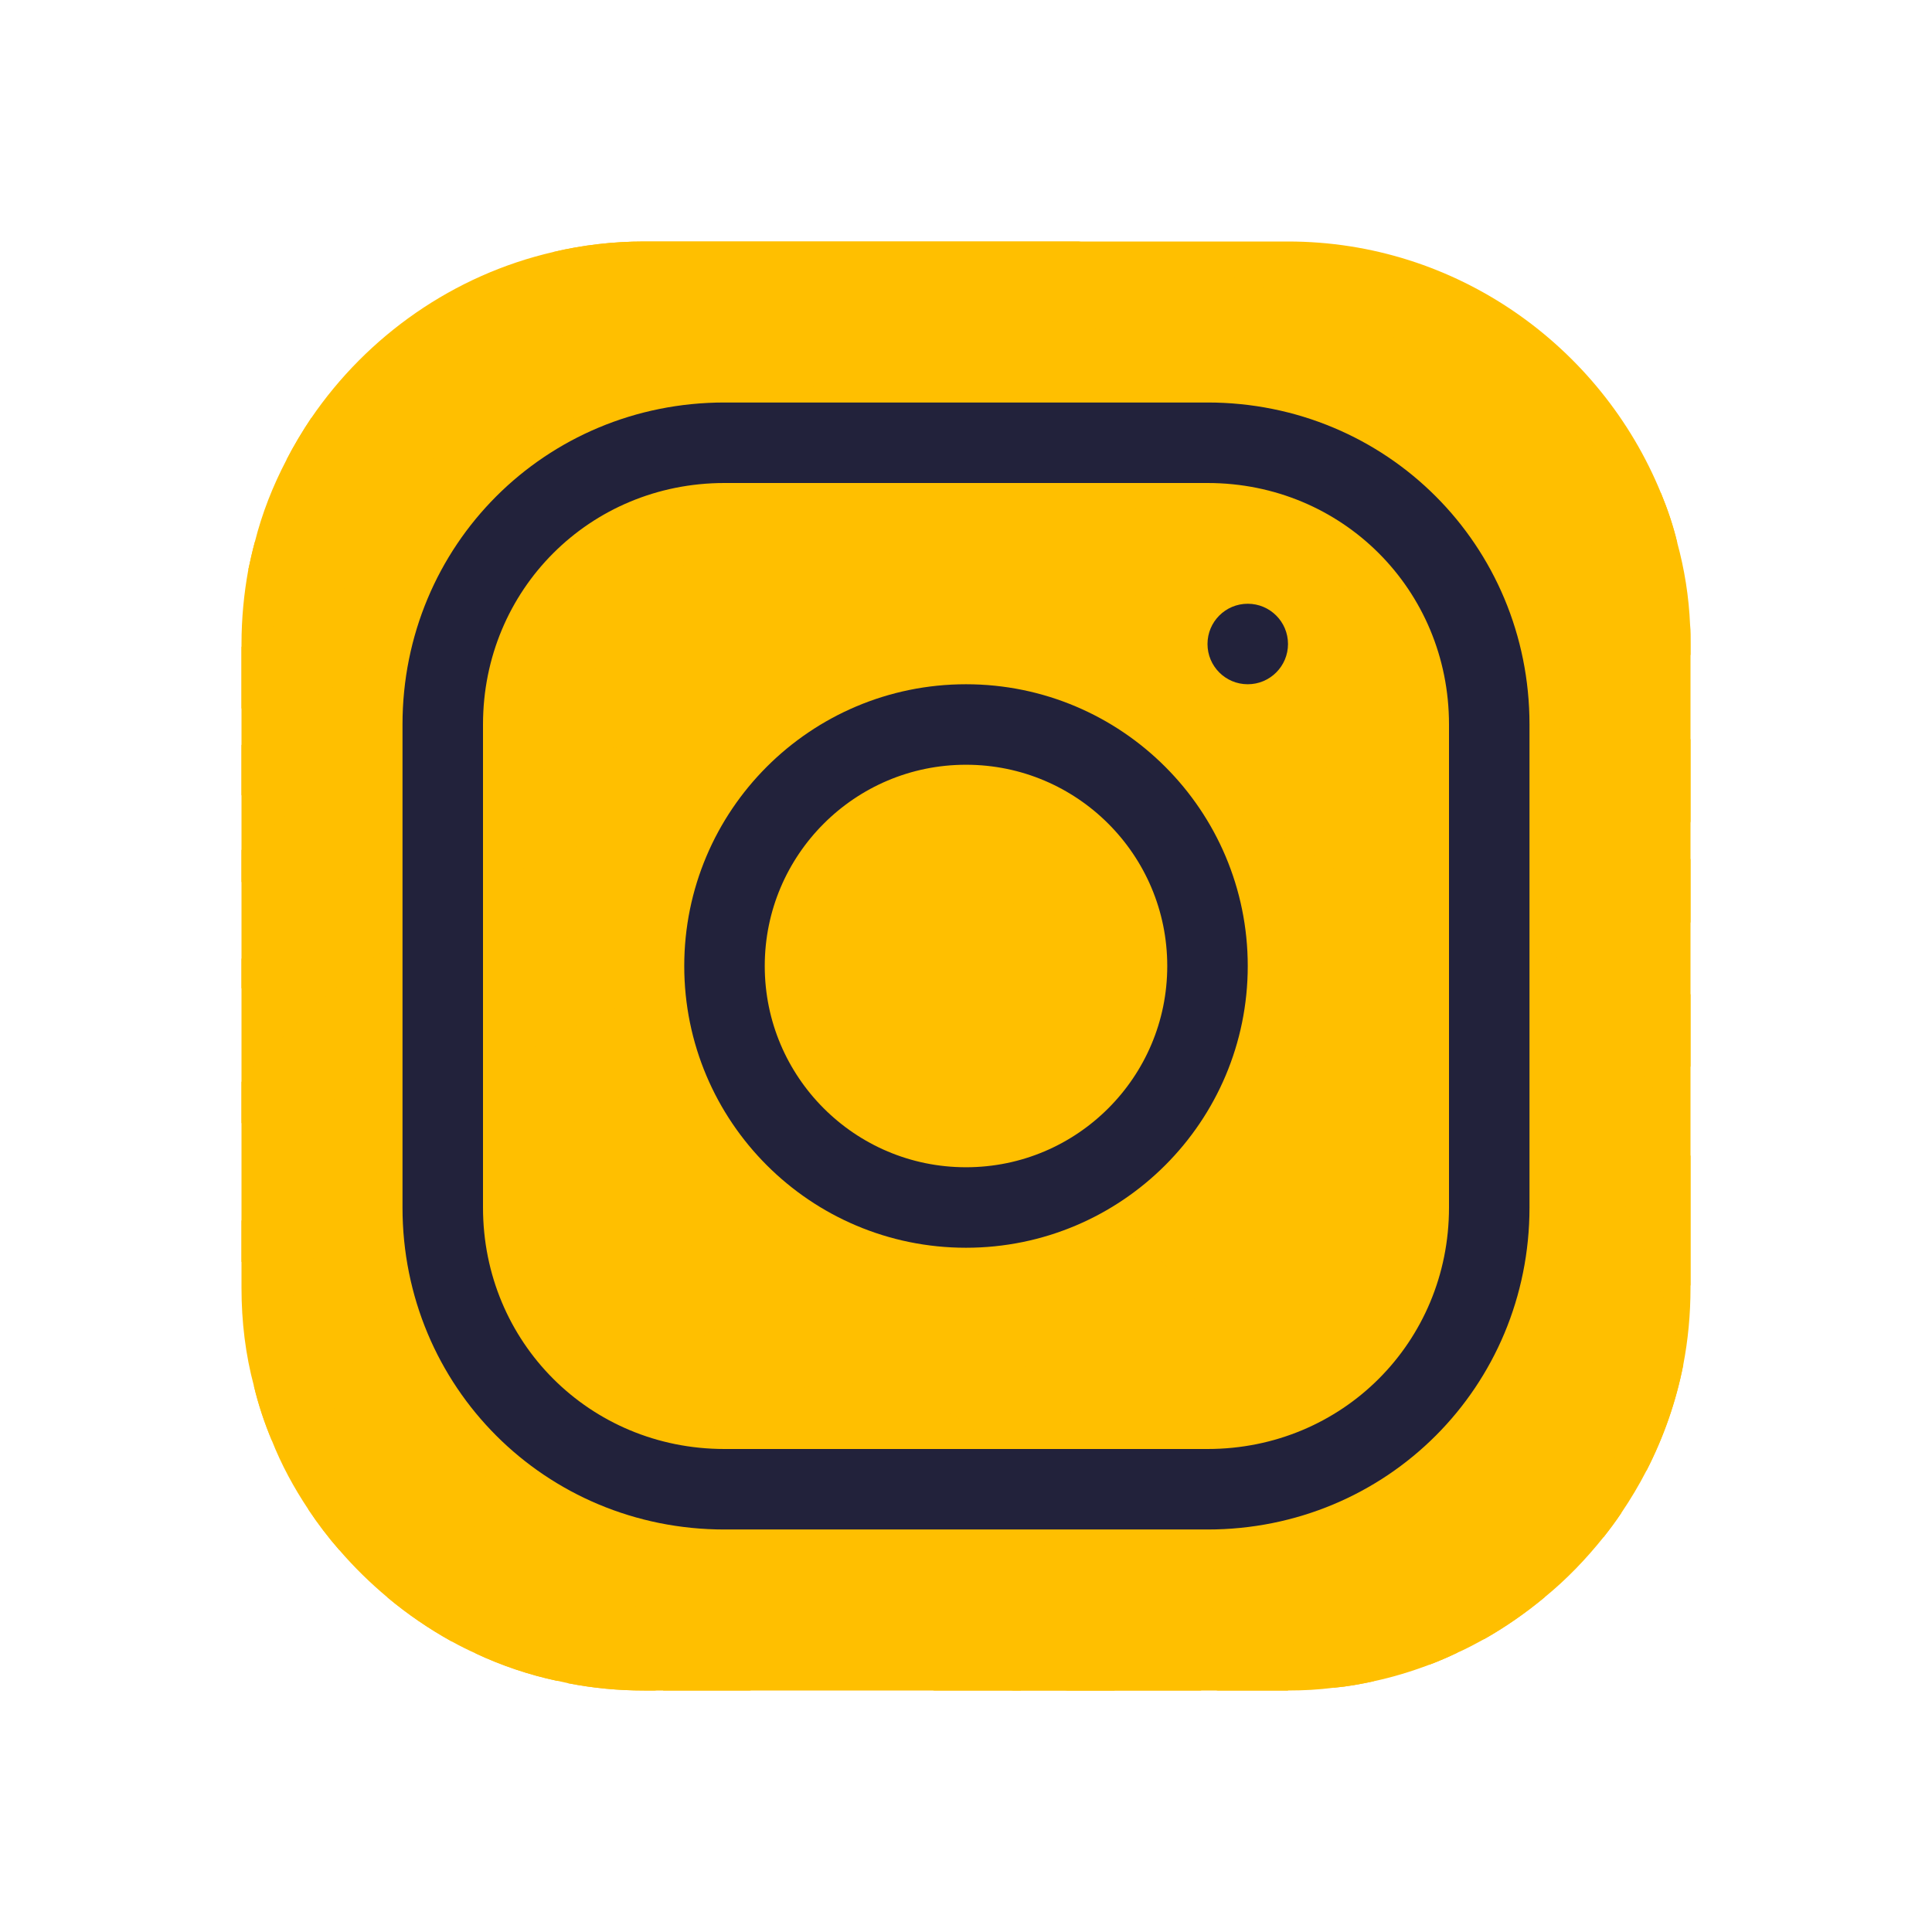 <svg width="96" height="96" viewBox="0 0 96 96" fill="none" xmlns="http://www.w3.org/2000/svg">
<path d="M83.34 26.96C82.54 27.48 81.4 27.96 80.92 28.5C80.74 28.68 80.64 28.88 80.68 29.08V31.14L80.08 33.16L79.48 35.16L78.82 37.36L77.46 41.86L76.14 46.3L75.14 49.64C75.14 50.16 75.12 50.68 75.08 51.18C74.94 53.1 74.54 54.94 73.9 56.66C73.52 57.72 73.06 58.74 72.5 59.7C72.3 60.08 72.06 60.46 71.82 60.82C71.02 62.08 70.06 63.24 69 64.26C68.18 65.08 67.28 65.84 66.3 66.48C66.3 66.48 66.3 66.48 66.28 66.48C66.12 66.62 65.94 66.74 65.74 66.84C65.12 67.26 64.46 67.62 63.78 67.94C63.32 68.18 62.86 68.38 62.38 68.56C62.28 68.62 62.16 68.66 62.06 68.7C60.92 69.24 59.6 69.6 58.28 69.78C58.2 69.8 58.14 69.8 58.06 69.82C57.26 69.96 56.48 70.08 55.68 70.14C55.32 70.18 54.94 70.2 54.58 70.2L53.16 70.12L46.32 69.76C46.32 69.74 46.3 69.76 46.3 69.76L42.86 69.58C42.6 69.58 42.32 69.58 42.06 69.56C40.98 69.52 39.94 69.4 38.9 69.18C38.88 69.18 38.88 69.18 38.88 69.18C36.98 68.82 35.16 68.18 33.46 67.32C32.52 66.84 31.6 66.3 30.74 65.68C30.38 65.42 30.04 65.14 29.7 64.84C28.74 64.04 27.88 63.18 27.08 62.3C26.96 62.18 26.86 62.06 26.76 61.94C26.64 61.82 26.52 61.68 26.42 61.56C25.66 60.6 25.02 59.62 24.5 58.58C24.02 57.66 23.64 56.68 23.34 55.6C23.22 55.22 23.12 54.86 23.04 54.46C23.02 54.44 23 54.4 23 54.36C22.8 53.54 22.62 52.68 22.52 51.82C22.4 51.16 22.34 50.5 22.34 49.82C22.3 49.56 22.3 49.28 22.3 49.02L26.12 43.12L29.86 37.36L31.56 34.74L33.1 32.38L33.62 31.56V29.5C33.66 29.04 33.68 28.56 33.66 28.12C33.64 26.72 33.36 25.36 32.9 24.06C32.46 22.68 31.84 21.38 31.2 20.18C30.44 18.8 29.64 17.56 28.98 16.44C28 14.8 27.32 13.46 27.5 12.52C28.94 12.18 30.46 12 32 12H64C72.36 12 79.56 17.2 82.54 24.52C82.86 25.3 83.14 26.12 83.34 26.96Z" fill="#FFBF00"/>
<path d="M84 32V32.54L81.24 34.14L79.48 35.16L77.54 36.28L73.66 38.54L69.86 40.74L65.98 42.98L64.44 43.88C64.44 44.84 64.2 45.72 63.76 46.52C63.14 47.68 62.1 48.64 60.78 49.46C59.44 50.28 57.8 50.94 55.96 51.42C55.96 51.42 55.96 51.4 55.94 51.42C48.82 53.26 39.1 52.42 34.38 48.9C33.06 47.92 32.14 46.72 31.74 45.34C31.62 44.88 31.56 44.38 31.56 43.88V29.5C31.58 29.2 31.38 28.9 31.02 28.6C29.94 27.74 27.4 26.92 24.56 26.1C22.34 25.48 19.96 24.86 17.96 24.26C16.38 23.78 15.04 23.3 14.24 22.84C14.6 22.14 15.02 21.44 15.46 20.78C18.26 16.68 22.54 13.66 27.5 12.52C28.94 12.18 30.46 12 32 12H53.6C64.34 13.88 74.24 18.26 82.54 24.52C82.86 25.3 83.14 26.12 83.34 26.96C83.7 28.28 83.92 29.64 83.98 31.06C84 31.36 84 31.68 84 32Z" fill="#FFBF00"/>
<path d="M84 32V40.82L83.56 42.18L82.06 46.84L80.5 51.64L79.68 54.2L78.92 56.58L78.18 58.84L77.46 61.08L77.08 62.26L76.58 63.82C76.58 65.34 76.54 66.68 76.44 67.82C76.42 67.94 76.4 68.06 76.4 68.18C76.28 69.24 76.12 70.14 75.86 70.9C75.84 71.02 75.8 71.14 75.76 71.24C75.24 72.68 74.46 73.6 73.3 74.2C73.02 74.36 72.7 74.48 72.36 74.6C71.3 74.96 69.96 75.14 68.32 75.24C67.12 75.32 65.74 75.34 64.18 75.34H62.8L60.42 75.24L60 75.22L55.66 75.04L51.26 74.86L36.76 74.26L33 74.1H32.48C30.92 74.08 29.58 73.98 28.42 73.82C26.74 73.56 25.44 73.12 24.46 72.46C23.06 71.56 22.24 70.24 21.76 68.4C21.64 67.96 21.54 67.5 21.48 67C21.28 65.84 21.18 64.5 21.12 63C21.12 62.7 21.12 62.4 21.1 62.08C21.08 62.06 21.1 62.06 21.1 62.06V60.9C21.08 60.32 21.08 59.72 21.08 59.1L21.18 55.88L21.24 53.58L21.32 50.9V50.52L21.46 45.6L21.6 40.68L21.74 36.06L21.86 31.52L21.9 30.32C21.9 29.7 19.8 29.34 17.46 29.04C15.6 28.8 13.56 28.58 12.34 28.3C12.44 27.84 12.54 27.38 12.66 26.94C13.02 25.5 13.56 24.14 14.24 22.84C14.6 22.14 15.02 21.44 15.46 20.78C19.78 18.88 24.28 17.4 28.98 16.44C33.1 15.58 37.4 15.12 41.84 15.12C56.56 15.12 70.16 20.1 80.92 28.5C81.96 29.3 82.98 30.16 83.98 31.06C84 31.36 84 31.68 84 32Z" fill="#FFBF00"/>
<path d="M84 36.74V45.82L82.9 47.94L80.8 52.04L79.68 54.2L78.66 56.18L78.22 57.04C78.22 57.66 78.22 58.26 78.18 58.84C78.18 59.7 78.14 60.52 78.08 61.28C78 62.18 77.88 63 77.76 63.76C77.46 65.34 77.04 66.7 76.44 67.82C76.36 67.96 76.28 68.1 76.2 68.22C75.98 68.58 75.72 68.92 75.44 69.24C75.08 69.68 74.68 70.06 74.22 70.38C73.54 70.9 72.74 71.32 71.82 71.64C70.68 72.06 69.36 72.34 67.8 72.5C66.78 72.6 65.66 72.66 64.44 72.66L63.6 72.7L59.44 72.94H59.42L55 73.2L50.5 73.46L44.3 73.82L36.76 74.26L35.66 74.32C34.64 74.32 33.68 74.26 32.76 74.14C32.66 74.12 32.58 74.1 32.48 74.1C31.12 73.88 29.88 73.52 28.76 73.02C27.4 72.42 26.22 71.62 25.22 70.66C24.34 69.8 23.58 68.82 22.96 67.72C22.82 67.46 22.68 67.22 22.56 66.94C21.96 65.76 21.48 64.44 21.12 63C21.06 62.76 21 62.5 20.96 62.24C20.84 61.78 20.74 61.3 20.68 60.8C20.46 59.52 20.34 58.16 20.28 56.74V56.72C20.26 56.14 20.24 55.58 20.24 54.98L19.26 52.64L19.12 52.28L19 51.98L17.5 48.4L17.26 47.82L15.82 44.36L14.22 40.5C14.22 40.5 14.22 40.5 14.2 40.5L12.58 36.6L12 35.18V32C12 30.74 12.12 29.5 12.34 28.3C12.44 27.84 12.54 27.38 12.66 26.94C14.36 25.96 16.14 25.06 17.96 24.26C22.12 22.4 26.58 21.02 31.2 20.18C34.64 19.56 38.22 19.22 41.84 19.22C56.46 19.22 69.72 24.52 80.08 33.16C80.48 33.48 80.86 33.8 81.24 34.14C82.18 34.96 83.1 35.82 84 36.74Z" fill="#FFBF00"/>
<path d="M84 42.7V52.98L82.86 55.36L80.7 59.86L80.68 59.92C80.68 60.78 80.64 61.56 80.58 62.26C80.38 64.56 79.82 66.02 78.9 66.92C78.24 67.6 77.42 67.98 76.4 68.18C76.34 68.2 76.26 68.2 76.2 68.22C75.88 68.28 75.54 68.32 75.18 68.32C73.94 68.44 72.48 68.36 70.8 68.24C70.62 68.24 70.42 68.22 70.22 68.2C69 68.12 67.7 68.04 66.26 67.98C65.48 67.96 64.66 67.94 63.82 67.94H63.78L61.76 68.1H61.74L57.2 68.42L52.02 68.82L51.26 68.88L45.2 69.32L42.06 69.56L38.96 69.78C38.42 69.78 37.9 69.78 37.38 69.76C37.38 69.76 37.36 69.74 37.36 69.76C35.1 69.72 33.08 69.58 31.28 69.24C29.62 68.96 28.16 68.52 26.92 67.86C25.64 67.24 24.58 66.36 23.72 65.24C22.9 64.14 22.3 62.76 21.92 61.1C21.92 61.08 21.92 61.08 21.92 61.08C21.64 59.74 21.48 58.18 21.48 56.42L21.18 55.88L19.4 52.7L19.14 52.26L19 51.98L17.14 48.68L16.22 47.02L15.06 44.96L13.06 41.38L12 39.5V32.14C13.76 30.98 15.58 29.96 17.46 29.04C19.74 27.88 22.1 26.9 24.56 26.1C27.24 25.22 30.04 24.52 32.9 24.06C35.8 23.58 38.78 23.34 41.84 23.34C55.44 23.34 67.92 28.2 77.54 36.28C77.98 36.62 78.4 37 78.82 37.36C80.5 38.86 82.1 40.48 83.56 42.18C83.72 42.36 83.88 42.52 84 42.7Z" fill="#FFBF00"/>
<path d="M84 49.42V63.88C83.52 63.6 82.86 63.26 82.04 62.9C81.6 62.68 81.1 62.46 80.58 62.26C79.82 61.92 79 61.6 78.08 61.28C77.88 61.2 77.68 61.14 77.46 61.08C77.1 60.94 76.72 60.82 76.34 60.7C75.16 60.34 73.86 60 72.5 59.7C71.98 59.6 71.44 59.5 70.9 59.42C69.16 59.12 67.3 58.94 65.36 58.92C65.2 58.9 65.02 58.9 64.86 58.9L59.72 58.94L52.72 58.98H52.7L37.72 59.1C32.96 59.1 30.04 60.24 28.28 60.7C28.28 60.7 28.26 60.7 28.26 60.72C26.4 61.2 25.82 60.9 25.66 57.64C25.62 56.74 25.6 55.58 25.6 54.16L24.48 53.3L22.52 51.82L21.32 50.9L21.08 50.72L17.76 48.2L17.26 47.82L16.22 47.02L14.3 45.58L12 43.82V37.02C12.2 36.86 12.38 36.72 12.58 36.6C15.48 34.6 18.58 32.9 21.86 31.52C24.78 30.28 27.86 29.3 31.02 28.6C31.88 28.42 32.76 28.24 33.66 28.12C36.32 27.66 39.06 27.44 41.84 27.44C53.86 27.44 64.9 31.62 73.66 38.54C74.98 39.58 76.26 40.68 77.46 41.86C79.1 43.42 80.64 45.08 82.06 46.84C82.34 47.2 82.62 47.56 82.9 47.94C83.28 48.42 83.64 48.92 84 49.42Z" fill="#FFBF00"/>
<path d="M84 57.44V64C84 65.3 83.88 66.58 83.64 67.82C83.28 69.66 82.66 71.42 81.82 73.06C81.38 73.16 80.88 73.16 80.32 73.08C79.06 72.86 77.58 72.2 75.98 71.34C75.9 71.32 75.82 71.28 75.76 71.24C75.26 70.98 74.74 70.7 74.22 70.38C73.16 69.8 72.04 69.16 70.92 68.56C70.68 68.44 70.44 68.32 70.22 68.2C68.94 67.54 67.62 66.94 66.3 66.48C66.3 66.48 66.3 66.48 66.28 66.48C66 66.38 65.7 66.28 65.4 66.2C64.26 65.88 63.1 65.68 61.98 65.68L59.78 65.04L50.04 62.22C50.04 62.22 50.04 62.22 50.02 62.22L44.04 60.48H44.02L41.42 59.72C33.9 59.72 29.28 62.92 27.04 61.7C26.16 61.24 25.64 60.08 25.46 57.8C25.4 57.16 25.38 56.44 25.38 55.6L23.04 54.46L22.94 54.42H22.92L21.24 53.58L19.4 52.7L19.26 52.64L18.92 52.46L15 50.56L12 49.1V42.24C12.34 41.94 12.7 41.66 13.06 41.38C13.44 41.08 13.82 40.8 14.2 40.5C14.22 40.5 14.22 40.5 14.22 40.5C16.58 38.8 19.08 37.3 21.74 36.06C24.84 34.58 28.14 33.44 31.56 32.7C32.06 32.58 32.58 32.46 33.1 32.38C35.94 31.84 38.86 31.56 41.84 31.56C52.38 31.56 62.06 34.98 69.86 40.74C72.12 42.42 74.22 44.28 76.14 46.3C77.72 47.96 79.18 49.76 80.5 51.64C80.6 51.78 80.7 51.92 80.8 52.04C81.54 53.12 82.22 54.22 82.86 55.36C83.28 56.04 83.64 56.74 84 57.44Z" fill="#FFBF00"/>
<path d="M83.64 67.82C83.28 69.66 82.66 71.42 81.82 73.06C81.44 73.8 81.02 74.5 80.56 75.18C80.28 75.6 79.98 76 79.68 76.38C78.96 76.1 77.9 75.7 76.6 75.26C76.6 75.26 76.6 75.26 76.6 75.24C75.62 74.9 74.5 74.54 73.3 74.2C72.96 74.1 72.62 74 72.26 73.9C70.84 73.52 69.36 73.18 67.92 72.98C66.72 72.78 65.54 72.66 64.44 72.66L63.52 72.4H63.5L58.66 71L55.68 70.14L52.36 69.18H52.34L51.26 68.88L38.2 65.12L34.44 64.04L31.64 63.38L27.08 62.3L26.52 62.16C26.52 62.16 26.52 62.16 26.5 62.16L21.92 61.1C21.92 61.08 21.92 61.08 21.92 61.08L21.1 60.9L20.68 60.8L17.34 60.02L16.96 59.92L14.12 57.58L12 55.8V47.64C12.74 46.92 13.5 46.24 14.3 45.58C14.54 45.36 14.8 45.16 15.06 44.96C15.3 44.76 15.56 44.56 15.82 44.36C17.64 42.98 19.56 41.74 21.6 40.68C24.2 39.28 26.96 38.16 29.86 37.36C30.42 37.18 30.98 37.02 31.56 36.9C34.84 36.08 38.28 35.66 41.84 35.66C50.78 35.66 59.1 38.36 65.98 42.98C69.4 45.28 72.48 48.04 75.08 51.18C76.4 52.76 77.6 54.42 78.66 56.18C78.76 56.32 78.84 56.44 78.92 56.58C79.56 57.64 80.16 58.74 80.7 59.86C81.2 60.86 81.64 61.86 82.04 62.9C82.68 64.5 83.2 66.14 83.64 67.82Z" fill="#FFBF00"/>
<path d="M80.56 75.18C80.28 75.6 79.98 76 79.68 76.38C78.8 77.48 77.84 78.48 76.76 79.36C75.82 80.14 74.82 80.84 73.76 81.44C73.36 81.34 72.96 81.22 72.54 81.06C71.22 80.6 69.84 79.84 68.56 79.04C66.64 77.82 64.98 76.5 64.24 75.9C63.96 75.66 63.82 75.54 63.82 75.54L60.42 75.24L60 75.2L55.6 74.82L51.04 74.42L44.3 73.82L33.62 72.88L33.58 72.86L29.82 71.04L26.02 69.2L22.96 67.72L22.3 67.4L21.48 67L18.64 65.62L14.86 63.8L13.68 63.22L12 62.7V53.76C12.94 52.64 13.94 51.58 15 50.56C15.68 49.92 16.4 49.28 17.14 48.68C17.26 48.58 17.38 48.48 17.5 48.4C17.58 48.3 17.68 48.24 17.76 48.2C18.94 47.24 20.18 46.38 21.46 45.6C22.94 44.66 24.5 43.82 26.12 43.12C27.86 42.34 29.68 41.68 31.56 41.18C34.82 40.26 38.28 39.78 41.84 39.78C50 39.78 57.54 42.26 63.76 46.52C67.74 49.24 71.18 52.68 73.9 56.66C74.8 57.94 75.6 59.3 76.34 60.7C76.6 61.22 76.86 61.74 77.08 62.26C77.32 62.76 77.54 63.26 77.76 63.76C78.18 64.8 78.56 65.84 78.9 66.92C79.54 68.92 80.02 70.96 80.32 73.08C80.42 73.78 80.5 74.48 80.56 75.18Z" fill="#FFBF00"/>
<path d="M76.78 78.84C76.78 79 76.78 79.18 76.76 79.36C75.82 80.14 74.82 80.84 73.76 81.44C73.32 81.68 72.88 81.92 72.42 82.12C71.96 82.34 71.5 82.54 71.02 82.72C70.34 82.36 69.42 81.92 68.44 81.5C67.06 80.88 65.56 80.32 64.4 80.14C64.12 80.08 63.86 80.06 63.62 80.06L60.34 79.64H60.3L56.22 79.1L52.1 78.56L50.18 78.32L35.06 76.36C34.08 76.36 33.04 76.3 31.96 76.16C30.64 76.04 29.26 75.84 27.88 75.56C26.52 75.32 25.14 75 23.82 74.66C22.44 74.34 21.08 73.96 19.82 73.6C18.36 73.16 17 72.74 15.86 72.36C14.92 72.06 14.12 71.78 13.5 71.56C13.14 70.7 12.84 69.8 12.62 68.88C12.2 67.32 12 65.68 12 64V60.66C12.64 59.6 13.34 58.56 14.12 57.58C15.54 55.7 17.16 53.98 18.92 52.46C18.98 52.38 19.06 52.32 19.12 52.28L19.14 52.26C19.76 51.7 20.4 51.2 21.08 50.72C21.16 50.64 21.24 50.58 21.32 50.52C21.64 50.28 21.98 50.04 22.34 49.82C25.2 47.88 28.36 46.36 31.74 45.34C34.94 44.38 38.32 43.88 41.84 43.88C48.82 43.88 55.34 45.94 60.78 49.46C64.8 52.04 68.26 55.44 70.9 59.42C71.22 59.88 71.52 60.34 71.82 60.82C73.2 63.16 74.34 65.68 75.18 68.32C75.28 68.62 75.36 68.92 75.44 69.24C75.6 69.78 75.74 70.34 75.86 70.9C75.9 71.04 75.94 71.18 75.98 71.34C76.26 72.6 76.46 73.92 76.6 75.24C76.6 75.26 76.6 75.26 76.6 75.26C76.72 76.44 76.78 77.64 76.78 78.84Z" fill="#FFBF00"/>
<path d="M72.66 78.84C72.66 79.54 72.62 80.3 72.54 81.06C72.5 81.42 72.46 81.78 72.42 82.12C71.96 82.34 71.5 82.54 71.02 82.72C70.12 83.06 69.2 83.34 68.26 83.54C67.62 83.68 66.96 83.8 66.3 83.86H66.28C65.66 83.48 64.94 83.02 64.2 82.5C62.86 81.56 61.46 80.5 60.34 79.64C60.32 79.62 60.32 79.62 60.3 79.6C59.12 78.7 58.28 78.02 58.28 78.02L56.16 78.1L52.08 78.24L50.18 78.32L42.54 78.6L36.08 78.84C35.66 78.86 35.16 78.86 34.54 78.84H34.52C33.68 78.82 32.68 78.76 31.58 78.66C30.3 78.56 28.9 78.44 27.48 78.3C26.1 78.14 24.7 77.98 23.36 77.82C21.88 77.66 20.48 77.48 19.28 77.32C18.34 77.2 17.52 77.1 16.86 77.02C16.3 76.38 15.8 75.72 15.32 75C14.6 73.92 13.98 72.78 13.5 71.56C13.14 70.7 12.84 69.8 12.62 68.88C13.2 67.1 13.96 65.42 14.86 63.8C15.58 62.48 16.42 61.22 17.34 60.02C18.24 58.84 19.22 57.74 20.28 56.74V56.72C20.58 56.42 20.88 56.14 21.18 55.88C21.74 55.36 22.32 54.88 22.92 54.42H22.94C22.96 54.38 22.98 54.38 23 54.36C23.48 53.98 23.98 53.64 24.48 53.3C27.44 51.28 30.78 49.78 34.38 48.9C36.76 48.32 39.26 48 41.84 48C46.92 48 51.72 49.22 55.94 51.42H55.96C59.58 53.28 62.78 55.84 65.36 58.92C66.78 60.56 68 62.36 69 64.26C69.7 65.54 70.3 66.88 70.8 68.24C70.84 68.36 70.88 68.46 70.92 68.56C71.26 69.56 71.56 70.6 71.82 71.64C72 72.38 72.14 73.14 72.26 73.9C72.3 74.14 72.34 74.36 72.36 74.6C72.56 75.98 72.66 77.4 72.66 78.84Z" fill="#FFBF00"/>
<path d="M68.56 78.84V79.04C68.56 79.72 68.5 80.58 68.44 81.5C68.38 82.18 68.32 82.88 68.26 83.54C67.62 83.68 66.96 83.8 66.3 83.86H66.28C65.52 83.96 64.78 84 64 84H60.5L59.74 83.78L55.8 82.58L51.8 81.38L42.54 78.6L38.54 77.4C38.54 77.4 36.88 78.06 34.54 78.84H34.52C33.62 79.14 32.64 79.46 31.6 79.78C30.3 80.16 28.92 80.54 27.56 80.84C26.16 81.16 24.78 81.4 23.54 81.5C23.16 81.54 22.78 81.56 22.44 81.56C21.32 80.94 20.24 80.2 19.26 79.38C18.4 78.66 17.6 77.88 16.86 77.02C16.3 76.38 15.8 75.72 15.32 75C15.46 74.1 15.62 73.22 15.86 72.36C16.46 69.98 17.4 67.7 18.64 65.62C19.32 64.44 20.08 63.3 20.96 62.24C20.98 62.18 21.04 62.12 21.1 62.08C21.08 62.06 21.1 62.06 21.1 62.06C21.36 61.72 21.64 61.4 21.92 61.1C21.92 61.08 21.92 61.08 21.92 61.08C22.74 60.2 23.58 59.36 24.5 58.58C24.82 58.32 25.12 58.06 25.46 57.8C25.52 57.74 25.58 57.7 25.66 57.64C30.16 54.2 35.78 52.12 41.84 52.12C48.72 52.12 54.98 54.7 59.72 58.94C62 61 63.94 63.46 65.4 66.2C65.52 66.4 65.64 66.62 65.74 66.84C65.92 67.2 66.1 67.58 66.26 67.98C66.92 69.42 67.44 70.94 67.8 72.5C67.84 72.66 67.88 72.82 67.92 72.98C68.08 73.72 68.22 74.48 68.32 75.24C68.48 76.42 68.56 77.62 68.56 78.84Z" fill="#FFBF00"/>
<path d="M64.44 78.84C64.44 79.24 64.42 79.68 64.4 80.14C64.36 80.88 64.3 81.68 64.2 82.5C64.16 83 64.08 83.5 64 84H53.04L50.92 83.66L42.64 82.34L41.46 82.16L38.76 81.72C37.58 81.72 35.02 82.24 32.32 82.74C30.9 83 29.46 83.28 28.16 83.46C28 83.48 27.84 83.5 27.7 83.52H27.68C26.28 83.22 24.92 82.76 23.64 82.16C23.24 81.98 22.84 81.78 22.44 81.56C21.32 80.94 20.24 80.2 19.26 79.38C19.24 79.14 19.22 78.94 19.22 78.84C19.22 78.32 19.24 77.82 19.28 77.32C19.36 76.04 19.54 74.8 19.82 73.6C20.26 71.78 20.9 70.02 21.76 68.4C21.92 68.06 22.1 67.72 22.3 67.4C22.38 67.24 22.48 67.1 22.56 66.94C22.92 66.36 23.32 65.8 23.72 65.24C24.56 64.14 25.5 63.1 26.5 62.16C26.52 62.16 26.52 62.16 26.52 62.16C26.6 62.08 26.68 62 26.76 61.94C26.86 61.86 26.94 61.76 27.04 61.7C27.44 61.34 27.84 61.02 28.26 60.72C28.26 60.7 28.28 60.7 28.28 60.7C32.06 57.88 36.74 56.22 41.84 56.22C45.8 56.22 49.48 57.22 52.7 58.98H52.72C55.48 60.5 57.88 62.56 59.78 65.04C60.52 66 61.18 67.02 61.74 68.1H61.76C61.86 68.3 61.96 68.5 62.06 68.7C62.66 69.88 63.14 71.12 63.5 72.4H63.52C63.54 72.5 63.58 72.6 63.6 72.7C63.84 73.56 64.04 74.44 64.18 75.34C64.2 75.52 64.22 75.72 64.24 75.9C64.38 76.86 64.44 77.84 64.44 78.84Z" fill="#FFBF00"/>
<path d="M60.34 78.62C60.34 78.94 60.34 79.28 60.3 79.6V79.62C60.3 79.64 60.3 79.64 60.3 79.64C60.26 81.08 60.06 82.5 59.74 83.78C59.74 83.86 59.72 83.92 59.68 84H50.34L42.64 82.34L41.62 82.12L41.46 82.16L32.92 83.92L32.54 84H32C30.72 84 29.46 83.88 28.24 83.64C28.06 83.6 27.88 83.56 27.7 83.52H27.68C26.28 83.22 24.92 82.76 23.64 82.16C23.6 81.94 23.56 81.72 23.54 81.5C23.4 80.64 23.34 79.74 23.34 78.84C23.34 78.5 23.34 78.16 23.36 77.82C23.42 76.74 23.58 75.68 23.82 74.66C23.98 73.9 24.2 73.16 24.46 72.46C24.68 71.84 24.94 71.24 25.22 70.66C25.46 70.16 25.74 69.68 26.02 69.2C26.3 68.74 26.6 68.3 26.92 67.86C27.72 66.76 28.66 65.74 29.7 64.84C30.3 64.32 30.96 63.82 31.64 63.38C34.56 61.46 38.06 60.34 41.84 60.34C42.58 60.34 43.3 60.38 44 60.48H44.04C46.18 60.72 48.18 61.32 50.02 62.22C50.04 62.22 50.04 62.22 50.04 62.22C52.94 63.64 55.4 65.78 57.2 68.42C57.5 68.86 57.8 69.34 58.06 69.82C58.28 70.2 58.48 70.6 58.66 71C58.94 71.62 59.2 72.28 59.42 72.94H59.44C59.66 73.68 59.86 74.42 60 75.2V75.22C60.22 76.32 60.34 77.46 60.34 78.62Z" fill="#FFBF00"/>
<path d="M56.22 79.04V79.1C56.22 80.28 56.08 81.44 55.8 82.58C55.7 83.06 55.56 83.54 55.38 84H46.42L41.84 82.74L37.26 84H32C30.72 84 29.46 83.88 28.24 83.64C28.2 83.58 28.18 83.52 28.16 83.46C27.88 82.6 27.66 81.74 27.56 80.84C27.48 80.26 27.44 79.66 27.44 79.04C27.44 78.8 27.44 78.54 27.48 78.3C27.5 77.36 27.64 76.44 27.88 75.56C28 74.96 28.18 74.38 28.42 73.82C28.5 73.54 28.62 73.28 28.76 73.02C29.06 72.34 29.42 71.68 29.82 71.04C30.26 70.4 30.74 69.8 31.28 69.24C31.92 68.52 32.64 67.86 33.46 67.32C34.86 66.3 36.46 65.54 38.2 65.12C39.36 64.8 40.58 64.64 41.84 64.64C45.84 64.64 49.42 66.24 52.02 68.82C52.12 68.92 52.24 69.04 52.34 69.18H52.36C52.64 69.48 52.9 69.78 53.16 70.12C53.9 71.06 54.52 72.08 55 73.2C55.24 73.72 55.44 74.26 55.6 74.82C55.62 74.9 55.64 74.96 55.66 75.04C55.94 76.02 56.12 77.04 56.16 78.1C56.2 78.4 56.22 78.72 56.22 79.04Z" fill="#FFBF00"/>
<path d="M52.12 79.04C52.12 79.86 52.02 80.64 51.8 81.38C51.6 82.18 51.3 82.94 50.92 83.66C50.86 83.78 50.72 84 50.72 84H32.96C32.94 83.98 32.92 83.94 32.92 83.92C32.68 83.54 32.48 83.16 32.32 82.74C31.92 81.82 31.68 80.82 31.6 79.78C31.56 79.54 31.56 79.28 31.56 79.04C31.56 78.92 31.56 78.78 31.58 78.66C31.6 77.78 31.72 76.94 31.96 76.16C32.16 75.44 32.42 74.78 32.76 74.14C32.76 74.14 32.78 74.12 32.78 74.1C33.02 73.68 33.28 73.26 33.58 72.86C34.56 71.54 35.86 70.46 37.36 69.76C37.38 69.76 37.38 69.76 37.38 69.76C37.86 69.52 38.36 69.32 38.88 69.18C38.88 69.18 38.88 69.18 38.9 69.18C39.82 68.9 40.82 68.76 41.84 68.76C43.02 68.76 44.16 68.94 45.2 69.32C45.58 69.42 45.94 69.58 46.3 69.76C46.3 69.76 46.3 69.76 46.32 69.76C48.04 70.58 49.5 71.86 50.5 73.46C50.7 73.76 50.88 74.08 51.04 74.42C51.12 74.56 51.2 74.72 51.26 74.86C51.72 75.9 52 77.04 52.08 78.24C52.1 78.34 52.1 78.44 52.1 78.56C52.12 78.72 52.12 78.88 52.12 79.04Z" fill="#FFBF00"/>
<path d="M60 22H36C28.2 22 22 28.2 22 36V60C22 67.8 28.2 74 36 74H60C67.8 74 74 67.8 74 60V36C74 28.2 67.8 22 60 22Z" stroke="#22223B" stroke-width="4" stroke-miterlimit="10" stroke-linecap="round" stroke-linejoin="round"/>
<path d="M62 34C63.105 34 64 33.105 64 32C64 30.895 63.105 30 62 30C60.895 30 60 30.895 60 32C60 33.105 60.895 34 62 34Z" fill="#22223B"/>
<path d="M48 60C54.627 60 60 54.627 60 48C60 41.373 54.627 36 48 36C41.373 36 36 41.373 36 48C36 54.627 41.373 60 48 60Z" stroke="#22223B" stroke-width="4" stroke-miterlimit="10" stroke-linecap="round" stroke-linejoin="round"/>
</svg>
